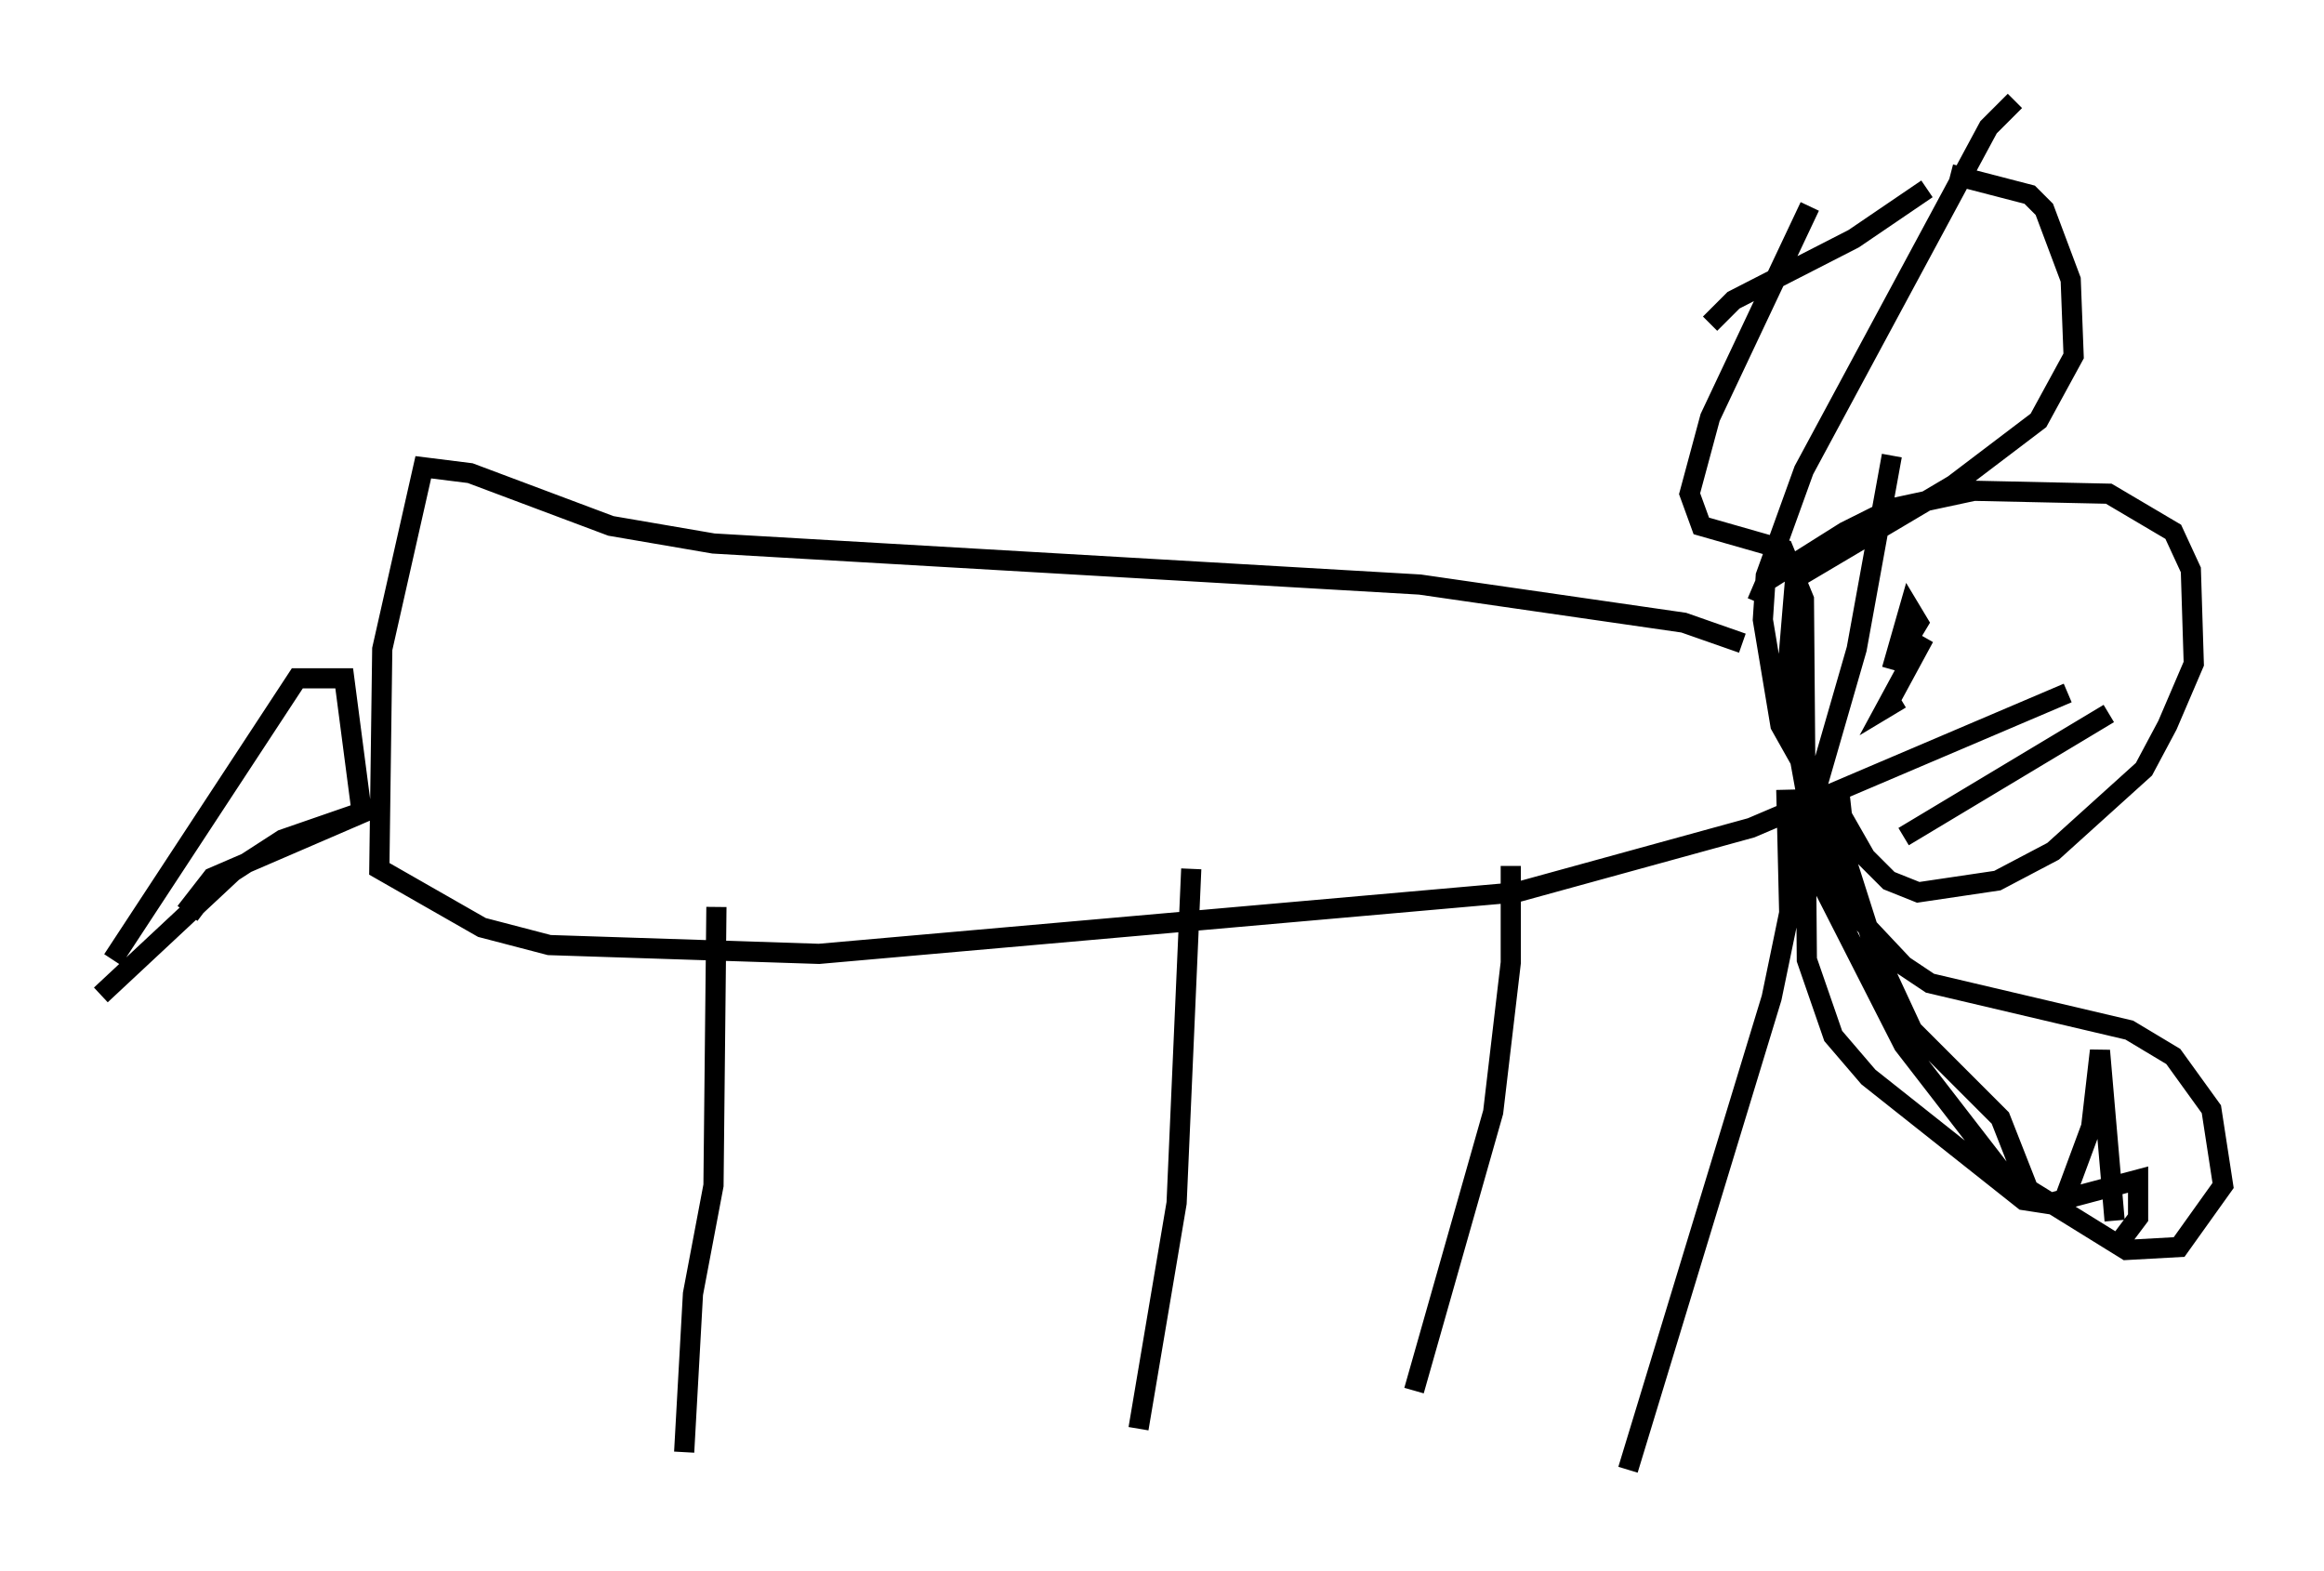 <?xml version="1.0" encoding="utf-8" ?>
<svg baseProfile="full" height="77.832" version="1.1" width="115.162" xmlns="http://www.w3.org/2000/svg" xmlns:ev="http://www.w3.org/2001/xml-events" xmlns:xlink="http://www.w3.org/1999/xlink"><defs /><rect fill="white" height="77.832" width="115.162" x="0" y="0" /><path d="M90.843, 9.648 m-1.162, 0.581 l-4.939, 10.458 -1.017, 3.777 l0.581, 1.598 4.067, 1.162 l1.017, 2.469 0.145, 17.866 l1.307, 3.777 1.743, 2.034 l7.698, 6.101 1.888, 0.291 l1.453, -3.922 0.436, -3.777 l0.726, 8.425 m-17.721, -30.648 l0.436, -1.017 3.922, -2.469 l2.324, -1.162 4.067, -0.872 l6.682, 0.145 3.196, 1.888 l0.872, 1.888 0.145, 4.648 l-1.307, 3.05 -1.162, 2.179 l-4.503, 4.067 -2.76, 1.453 l-3.922, 0.581 -1.453, -0.581 l-1.162, -1.162 -1.162, -2.034 l-0.145, -1.307 m-4.793, -7.263 l-2.905, -1.017 -13.073, -1.888 l-35.006, -2.034 -5.084, -0.872 l-6.972, -2.615 -2.324, -0.291 l-2.034, 9.006 -0.145, 10.894 l5.084, 2.905 3.341, 0.872 l13.363, 0.436 34.57, -3.05 l11.62, -3.196 15.687, -6.682 m-66.961, 10.603 l-0.145, 13.799 -1.017, 5.374 l-0.436, 7.844 m25.128, -28.905 l-0.726, 16.559 -1.888, 11.184 m18.447, -27.888 l0.0, 4.793 -0.872, 7.408 l-3.922, 13.799 m18.447, -29.776 l0.145, 6.101 -0.872, 4.212 l-7.117, 23.385 m-62.894, -32.536 l-3.777, 1.307 -2.469, 1.598 l-6.536, 6.101 m79.743, -33.263 l1.162, -1.162 5.955, -3.05 l3.631, -2.469 m4.358, -4.358 l-1.307, 1.307 -9.151, 16.994 l-1.888, 5.229 -0.145, 2.179 l0.872, 5.229 2.615, 4.648 l2.034, 6.391 1.888, 4.067 l4.358, 4.358 1.598, 4.067 l0.872, 0.145 4.358, -1.162 l0.0, 1.888 -0.872, 1.162 m-11.33, -28.324 l0.872, -3.05 0.436, 0.726 l-0.436, 0.726 0.291, 0.726 l0.436, -0.726 -1.888, 3.486 l0.726, -0.436 m0.145, 6.827 l10.168, -6.101 m-98.916, 12.201 l9.151, -13.944 2.324, 0.0 l0.872, 6.682 -7.408, 3.196 l-1.017, 1.307 0.581, 0.436 m87.732, -37.33 l0.0, 0.0 m-1.162, 0.726 l3.922, 1.017 0.726, 0.726 l1.307, 3.486 0.145, 3.777 l-1.743, 3.196 -4.212, 3.196 l-7.844, 4.648 -0.436, 5.229 l1.162, 6.391 2.324, 5.084 l2.324, 2.469 1.307, 0.872 l9.877, 2.324 2.179, 1.307 l1.888, 2.615 0.581, 3.777 l-2.179, 3.05 -2.615, 0.145 l-6.101, -3.777 -4.939, -6.391 l-4.067, -7.989 -0.436, -4.067 l2.179, -7.553 1.743, -9.587 " fill="none" stroke="black" stroke-width="1" /></svg>